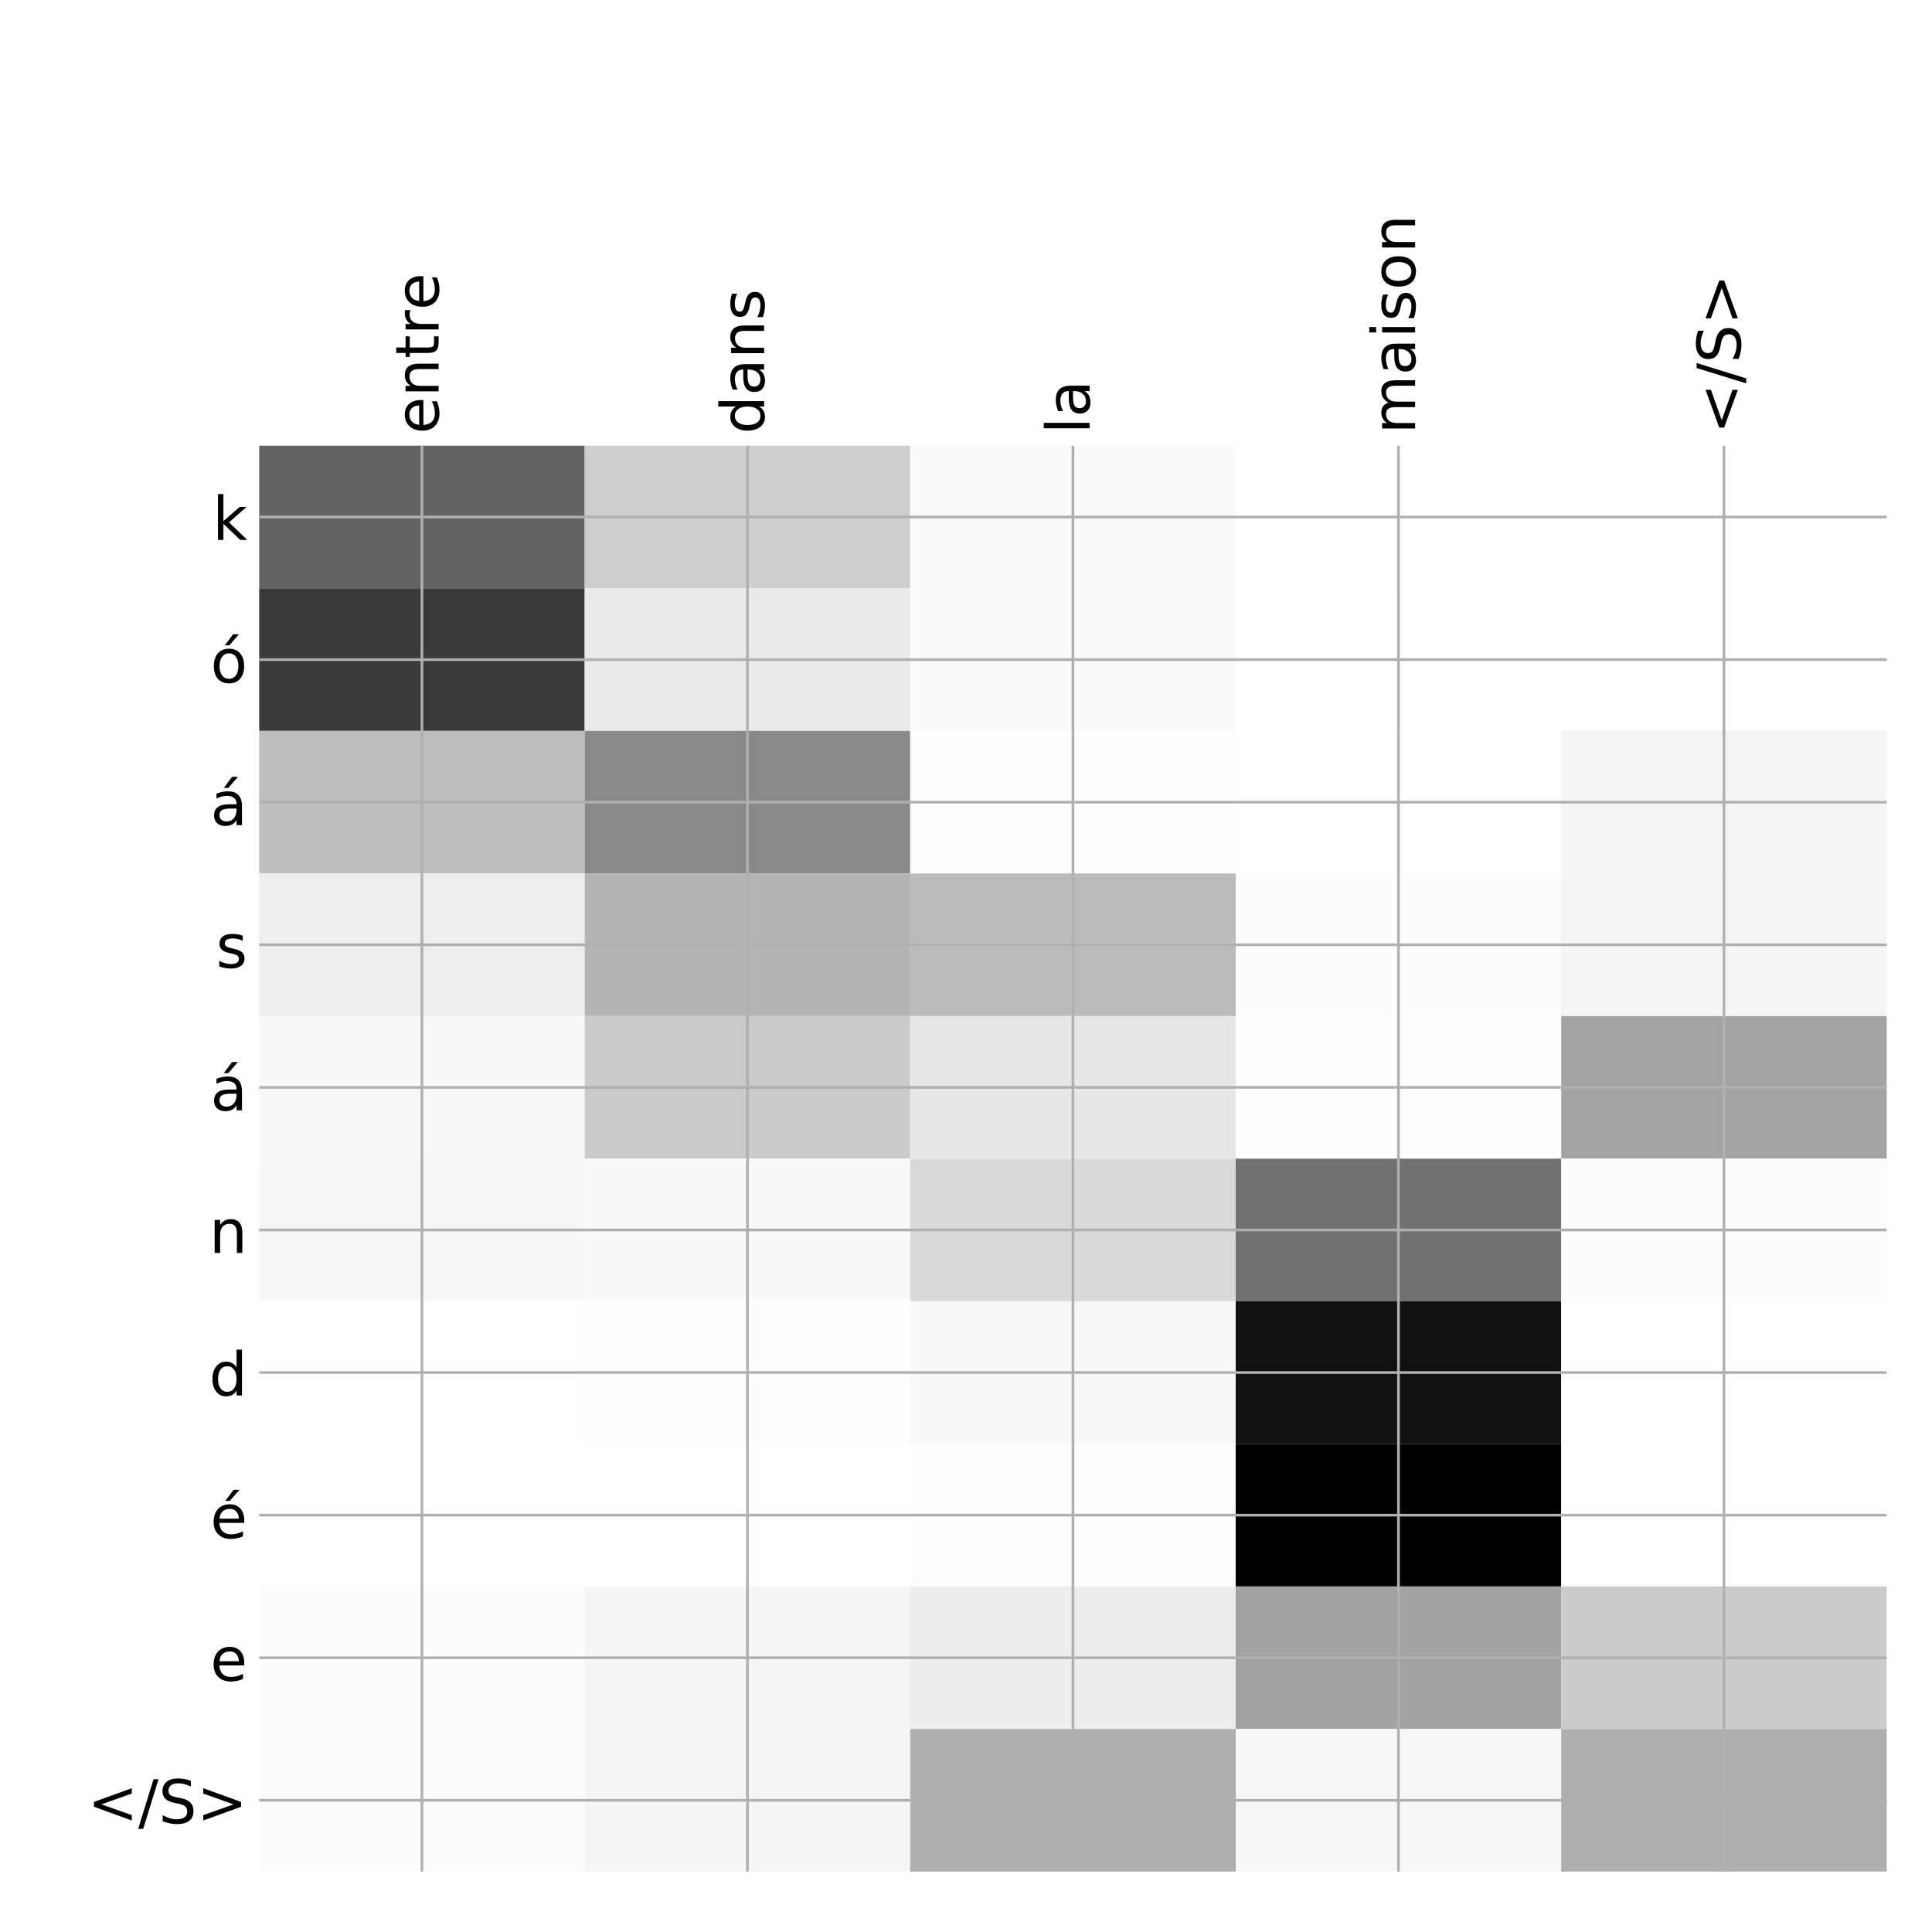 <?xml version="1.0" encoding="utf-8" standalone="no"?>
<!DOCTYPE svg PUBLIC "-//W3C//DTD SVG 1.1//EN"
  "http://www.w3.org/Graphics/SVG/1.1/DTD/svg11.dtd">
<!-- Created with matplotlib (http://matplotlib.org/) -->
<svg height="576pt" version="1.1" viewBox="0 0 576 576" width="576pt" xmlns="http://www.w3.org/2000/svg" xmlns:xlink="http://www.w3.org/1999/xlink">
 <defs>
  <style type="text/css">
*{stroke-linecap:butt;stroke-linejoin:round;}
  </style>
 </defs>
 <g id="figure_1">
  <g id="patch_1">
   <path d="M 0 576 
L 576 576 
L 576 0 
L 0 0 
z
" style="fill:#ffffff;"/>
  </g>
  <g id="axes_1">
   <g id="PolyCollection_1">
    <path clip-path="url(#pd492fbda0a)" d="M 77.275 132.883 
L 77.275 175.395 
L 174.32 175.395 
L 174.32 132.883 
L 77.275 132.883 
z
" style="fill:#636363;"/>
    <path clip-path="url(#pd492fbda0a)" d="M 174.32 132.883 
L 174.32 175.395 
L 271.365 175.395 
L 271.365 132.883 
L 174.32 132.883 
z
" style="fill:#cecece;"/>
    <path clip-path="url(#pd492fbda0a)" d="M 271.365 132.883 
L 271.365 175.395 
L 368.41 175.395 
L 368.41 132.883 
L 271.365 132.883 
z
" style="fill:#fafafa;"/>
    <path clip-path="url(#pd492fbda0a)" d="M 368.41 132.883 
L 368.41 175.395 
L 465.455 175.395 
L 465.455 132.883 
L 368.41 132.883 
z
" style="fill:#ffffff;"/>
    <path clip-path="url(#pd492fbda0a)" d="M 465.455 132.883 
L 465.455 175.395 
L 562.5 175.395 
L 562.5 132.883 
L 465.455 132.883 
z
" style="fill:#ffffff;"/>
    <path clip-path="url(#pd492fbda0a)" d="M 77.275 175.395 
L 77.275 217.907 
L 174.32 217.907 
L 174.32 175.395 
L 77.275 175.395 
z
" style="fill:#3a3a3a;"/>
    <path clip-path="url(#pd492fbda0a)" d="M 174.32 175.395 
L 174.32 217.907 
L 271.365 217.907 
L 271.365 175.395 
L 174.32 175.395 
z
" style="fill:#eaeaea;"/>
    <path clip-path="url(#pd492fbda0a)" d="M 271.365 175.395 
L 271.365 217.907 
L 368.41 217.907 
L 368.41 175.395 
L 271.365 175.395 
z
" style="fill:#fafafa;"/>
    <path clip-path="url(#pd492fbda0a)" d="M 368.41 175.395 
L 368.41 217.907 
L 465.455 217.907 
L 465.455 175.395 
L 368.41 175.395 
z
" style="fill:#fefefe;"/>
    <path clip-path="url(#pd492fbda0a)" d="M 465.455 175.395 
L 465.455 217.907 
L 562.5 217.907 
L 562.5 175.395 
L 465.455 175.395 
z
" style="fill:#ffffff;"/>
    <path clip-path="url(#pd492fbda0a)" d="M 77.275 217.907 
L 77.275 260.418 
L 174.32 260.418 
L 174.32 217.907 
L 77.275 217.907 
z
" style="fill:#bebebe;"/>
    <path clip-path="url(#pd492fbda0a)" d="M 174.32 217.907 
L 174.32 260.418 
L 271.365 260.418 
L 271.365 217.907 
L 174.32 217.907 
z
" style="fill:#898989;"/>
    <path clip-path="url(#pd492fbda0a)" d="M 271.365 217.907 
L 271.365 260.418 
L 368.41 260.418 
L 368.41 217.907 
L 271.365 217.907 
z
" style="fill:#fdfdfd;"/>
    <path clip-path="url(#pd492fbda0a)" d="M 368.41 217.907 
L 368.41 260.418 
L 465.455 260.418 
L 465.455 217.907 
L 368.41 217.907 
z
" style="fill:#ffffff;"/>
    <path clip-path="url(#pd492fbda0a)" d="M 465.455 217.907 
L 465.455 260.418 
L 562.5 260.418 
L 562.5 217.907 
L 465.455 217.907 
z
" style="fill:#f5f5f5;"/>
    <path clip-path="url(#pd492fbda0a)" d="M 77.275 260.418 
L 77.275 302.93 
L 174.32 302.93 
L 174.32 260.418 
L 77.275 260.418 
z
" style="fill:#eeeeee;"/>
    <path clip-path="url(#pd492fbda0a)" d="M 174.32 260.418 
L 174.32 302.93 
L 271.365 302.93 
L 271.365 260.418 
L 174.32 260.418 
z
" style="fill:#b4b4b4;"/>
    <path clip-path="url(#pd492fbda0a)" d="M 271.365 260.418 
L 271.365 302.93 
L 368.41 302.93 
L 368.41 260.418 
L 271.365 260.418 
z
" style="fill:#bbbbbb;"/>
    <path clip-path="url(#pd492fbda0a)" d="M 368.41 260.418 
L 368.41 302.93 
L 465.455 302.93 
L 465.455 260.418 
L 368.41 260.418 
z
" style="fill:#fcfcfc;"/>
    <path clip-path="url(#pd492fbda0a)" d="M 465.455 260.418 
L 465.455 302.93 
L 562.5 302.93 
L 562.5 260.418 
L 465.455 260.418 
z
" style="fill:#f5f5f5;"/>
    <path clip-path="url(#pd492fbda0a)" d="M 77.275 302.93 
L 77.275 345.442 
L 174.32 345.442 
L 174.32 302.93 
L 77.275 302.93 
z
" style="fill:#f8f8f8;"/>
    <path clip-path="url(#pd492fbda0a)" d="M 174.32 302.93 
L 174.32 345.442 
L 271.365 345.442 
L 271.365 302.93 
L 174.32 302.93 
z
" style="fill:#cacaca;"/>
    <path clip-path="url(#pd492fbda0a)" d="M 271.365 302.93 
L 271.365 345.442 
L 368.41 345.442 
L 368.41 302.93 
L 271.365 302.93 
z
" style="fill:#e7e7e7;"/>
    <path clip-path="url(#pd492fbda0a)" d="M 368.41 302.93 
L 368.41 345.442 
L 465.455 345.442 
L 465.455 302.93 
L 368.41 302.93 
z
" style="fill:#fdfdfd;"/>
    <path clip-path="url(#pd492fbda0a)" d="M 465.455 302.93 
L 465.455 345.442 
L 562.5 345.442 
L 562.5 302.93 
L 465.455 302.93 
z
" style="fill:#a3a3a3;"/>
    <path clip-path="url(#pd492fbda0a)" d="M 77.275 345.442 
L 77.275 387.953 
L 174.32 387.953 
L 174.32 345.442 
L 77.275 345.442 
z
" style="fill:#f7f7f7;"/>
    <path clip-path="url(#pd492fbda0a)" d="M 174.32 345.442 
L 174.32 387.953 
L 271.365 387.953 
L 271.365 345.442 
L 174.32 345.442 
z
" style="fill:#f9f9f9;"/>
    <path clip-path="url(#pd492fbda0a)" d="M 271.365 345.442 
L 271.365 387.953 
L 368.41 387.953 
L 368.41 345.442 
L 271.365 345.442 
z
" style="fill:#d9d9d9;"/>
    <path clip-path="url(#pd492fbda0a)" d="M 368.41 345.442 
L 368.41 387.953 
L 465.455 387.953 
L 465.455 345.442 
L 368.41 345.442 
z
" style="fill:#717171;"/>
    <path clip-path="url(#pd492fbda0a)" d="M 465.455 345.442 
L 465.455 387.953 
L 562.5 387.953 
L 562.5 345.442 
L 465.455 345.442 
z
" style="fill:#fcfcfc;"/>
    <path clip-path="url(#pd492fbda0a)" d="M 77.275 387.953 
L 77.275 430.465 
L 174.32 430.465 
L 174.32 387.953 
L 77.275 387.953 
z
" style="fill:#fefefe;"/>
    <path clip-path="url(#pd492fbda0a)" d="M 174.32 387.953 
L 174.32 430.465 
L 271.365 430.465 
L 271.365 387.953 
L 174.32 387.953 
z
" style="fill:#fdfdfd;"/>
    <path clip-path="url(#pd492fbda0a)" d="M 271.365 387.953 
L 271.365 430.465 
L 368.41 430.465 
L 368.41 387.953 
L 271.365 387.953 
z
" style="fill:#f8f8f8;"/>
    <path clip-path="url(#pd492fbda0a)" d="M 368.41 387.953 
L 368.41 430.465 
L 465.455 430.465 
L 465.455 387.953 
L 368.41 387.953 
z
" style="fill:#111111;"/>
    <path clip-path="url(#pd492fbda0a)" d="M 465.455 387.953 
L 465.455 430.465 
L 562.5 430.465 
L 562.5 387.953 
L 465.455 387.953 
z
" style="fill:#ffffff;"/>
    <path clip-path="url(#pd492fbda0a)" d="M 77.275 430.465 
L 77.275 472.977 
L 174.32 472.977 
L 174.32 430.465 
L 77.275 430.465 
z
" style="fill:#ffffff;"/>
    <path clip-path="url(#pd492fbda0a)" d="M 174.32 430.465 
L 174.32 472.977 
L 271.365 472.977 
L 271.365 430.465 
L 174.32 430.465 
z
" style="fill:#ffffff;"/>
    <path clip-path="url(#pd492fbda0a)" d="M 271.365 430.465 
L 271.365 472.977 
L 368.41 472.977 
L 368.41 430.465 
L 271.365 430.465 
z
" style="fill:#fdfdfd;"/>
    <path clip-path="url(#pd492fbda0a)" d="M 368.41 430.465 
L 368.41 472.977 
L 465.455 472.977 
L 465.455 430.465 
L 368.41 430.465 
z
"/>
    <path clip-path="url(#pd492fbda0a)" d="M 465.455 430.465 
L 465.455 472.977 
L 562.5 472.977 
L 562.5 430.465 
L 465.455 430.465 
z
" style="fill:#ffffff;"/>
    <path clip-path="url(#pd492fbda0a)" d="M 77.275 472.977 
L 77.275 515.488 
L 174.32 515.488 
L 174.32 472.977 
L 77.275 472.977 
z
" style="fill:#fcfcfc;"/>
    <path clip-path="url(#pd492fbda0a)" d="M 174.32 472.977 
L 174.32 515.488 
L 271.365 515.488 
L 271.365 472.977 
L 174.32 472.977 
z
" style="fill:#f5f5f5;"/>
    <path clip-path="url(#pd492fbda0a)" d="M 271.365 472.977 
L 271.365 515.488 
L 368.41 515.488 
L 368.41 472.977 
L 271.365 472.977 
z
" style="fill:#ededed;"/>
    <path clip-path="url(#pd492fbda0a)" d="M 368.41 472.977 
L 368.41 515.488 
L 465.455 515.488 
L 465.455 472.977 
L 368.41 472.977 
z
" style="fill:#a2a2a2;"/>
    <path clip-path="url(#pd492fbda0a)" d="M 465.455 472.977 
L 465.455 515.488 
L 562.5 515.488 
L 562.5 472.977 
L 465.455 472.977 
z
" style="fill:#cbcbcb;"/>
    <path clip-path="url(#pd492fbda0a)" d="M 77.275 515.488 
L 77.275 558 
L 174.32 558 
L 174.32 515.488 
L 77.275 515.488 
z
" style="fill:#fcfcfc;"/>
    <path clip-path="url(#pd492fbda0a)" d="M 174.32 515.488 
L 174.32 558 
L 271.365 558 
L 271.365 515.488 
L 174.32 515.488 
z
" style="fill:#f5f5f5;"/>
    <path clip-path="url(#pd492fbda0a)" d="M 271.365 515.488 
L 271.365 558 
L 368.41 558 
L 368.41 515.488 
L 271.365 515.488 
z
" style="fill:#afafaf;"/>
    <path clip-path="url(#pd492fbda0a)" d="M 368.41 515.488 
L 368.41 558 
L 465.455 558 
L 465.455 515.488 
L 368.41 515.488 
z
" style="fill:#f7f7f7;"/>
    <path clip-path="url(#pd492fbda0a)" d="M 465.455 515.488 
L 465.455 558 
L 562.5 558 
L 562.5 515.488 
L 465.455 515.488 
z
" style="fill:#aeaeae;"/>
   </g>
   <g id="matplotlib.axis_1">
    <g id="xtick_1">
     <g id="line2d_1">
      <path clip-path="url(#pd492fbda0a)" d="M 125.797 558 
L 125.797 132.883 
" style="fill:none;stroke:#b0b0b0;stroke-linecap:square;stroke-width:0.8;"/>
     </g>
     <g id="line2d_2"/>
     <g id="text_1">
      <!-- entre -->
      <defs>
       <path d="M 56.203 29.594 
L 56.203 25.203 
L 14.891 25.203 
Q 15.484 15.922 20.484 11.062 
Q 25.484 6.203 34.422 6.203 
Q 39.594 6.203 44.453 7.469 
Q 49.312 8.734 54.109 11.281 
L 54.109 2.781 
Q 49.266 0.734 44.188 -0.344 
Q 39.109 -1.422 33.891 -1.422 
Q 20.797 -1.422 13.156 6.188 
Q 5.516 13.812 5.516 26.812 
Q 5.516 40.234 12.766 48.109 
Q 20.016 56 32.328 56 
Q 43.359 56 49.781 48.891 
Q 56.203 41.797 56.203 29.594 
z
M 47.219 32.234 
Q 47.125 39.594 43.094 43.984 
Q 39.062 48.391 32.422 48.391 
Q 24.906 48.391 20.391 44.141 
Q 15.875 39.891 15.188 32.172 
z
" id="DejaVuSans-65"/>
       <path d="M 54.891 33.016 
L 54.891 0 
L 45.906 0 
L 45.906 32.719 
Q 45.906 40.484 42.875 44.328 
Q 39.844 48.188 33.797 48.188 
Q 26.516 48.188 22.312 43.547 
Q 18.109 38.922 18.109 30.906 
L 18.109 0 
L 9.078 0 
L 9.078 54.688 
L 18.109 54.688 
L 18.109 46.188 
Q 21.344 51.125 25.703 53.562 
Q 30.078 56 35.797 56 
Q 45.219 56 50.047 50.172 
Q 54.891 44.344 54.891 33.016 
z
" id="DejaVuSans-6e"/>
       <path d="M 18.312 70.219 
L 18.312 54.688 
L 36.812 54.688 
L 36.812 47.703 
L 18.312 47.703 
L 18.312 18.016 
Q 18.312 11.328 20.141 9.422 
Q 21.969 7.516 27.594 7.516 
L 36.812 7.516 
L 36.812 0 
L 27.594 0 
Q 17.188 0 13.234 3.875 
Q 9.281 7.766 9.281 18.016 
L 9.281 47.703 
L 2.688 47.703 
L 2.688 54.688 
L 9.281 54.688 
L 9.281 70.219 
z
" id="DejaVuSans-74"/>
       <path d="M 41.109 46.297 
Q 39.594 47.172 37.812 47.578 
Q 36.031 48 33.891 48 
Q 26.266 48 22.188 43.047 
Q 18.109 38.094 18.109 28.812 
L 18.109 0 
L 9.078 0 
L 9.078 54.688 
L 18.109 54.688 
L 18.109 46.188 
Q 20.953 51.172 25.484 53.578 
Q 30.031 56 36.531 56 
Q 37.453 56 38.578 55.875 
Q 39.703 55.766 41.062 55.516 
z
" id="DejaVuSans-72"/>
      </defs>
      <g transform="translate(130.764 129.383)rotate(-90)scale(0.18 -0.18)">
       <use xlink:href="#DejaVuSans-65"/>
       <use x="61.523" xlink:href="#DejaVuSans-6e"/>
       <use x="124.902" xlink:href="#DejaVuSans-74"/>
       <use x="164.111" xlink:href="#DejaVuSans-72"/>
       <use x="205.193" xlink:href="#DejaVuSans-65"/>
      </g>
     </g>
    </g>
    <g id="xtick_2">
     <g id="line2d_3">
      <path clip-path="url(#pd492fbda0a)" d="M 222.843 558 
L 222.843 132.883 
" style="fill:none;stroke:#b0b0b0;stroke-linecap:square;stroke-width:0.8;"/>
     </g>
     <g id="line2d_4"/>
     <g id="text_2">
      <!-- dans -->
      <defs>
       <path d="M 45.406 46.391 
L 45.406 75.984 
L 54.391 75.984 
L 54.391 0 
L 45.406 0 
L 45.406 8.203 
Q 42.578 3.328 38.25 0.953 
Q 33.938 -1.422 27.875 -1.422 
Q 17.969 -1.422 11.734 6.484 
Q 5.516 14.406 5.516 27.297 
Q 5.516 40.188 11.734 48.094 
Q 17.969 56 27.875 56 
Q 33.938 56 38.25 53.625 
Q 42.578 51.266 45.406 46.391 
z
M 14.797 27.297 
Q 14.797 17.391 18.875 11.75 
Q 22.953 6.109 30.078 6.109 
Q 37.203 6.109 41.297 11.75 
Q 45.406 17.391 45.406 27.297 
Q 45.406 37.203 41.297 42.844 
Q 37.203 48.484 30.078 48.484 
Q 22.953 48.484 18.875 42.844 
Q 14.797 37.203 14.797 27.297 
z
" id="DejaVuSans-64"/>
       <path d="M 34.281 27.484 
Q 23.391 27.484 19.188 25 
Q 14.984 22.516 14.984 16.5 
Q 14.984 11.719 18.141 8.906 
Q 21.297 6.109 26.703 6.109 
Q 34.188 6.109 38.703 11.406 
Q 43.219 16.703 43.219 25.484 
L 43.219 27.484 
z
M 52.203 31.203 
L 52.203 0 
L 43.219 0 
L 43.219 8.297 
Q 40.141 3.328 35.547 0.953 
Q 30.953 -1.422 24.312 -1.422 
Q 15.922 -1.422 10.953 3.297 
Q 6 8.016 6 15.922 
Q 6 25.141 12.172 29.828 
Q 18.359 34.516 30.609 34.516 
L 43.219 34.516 
L 43.219 35.406 
Q 43.219 41.609 39.141 45 
Q 35.062 48.391 27.688 48.391 
Q 23 48.391 18.547 47.266 
Q 14.109 46.141 10.016 43.891 
L 10.016 52.203 
Q 14.938 54.109 19.578 55.047 
Q 24.219 56 28.609 56 
Q 40.484 56 46.344 49.844 
Q 52.203 43.703 52.203 31.203 
z
" id="DejaVuSans-61"/>
       <path d="M 44.281 53.078 
L 44.281 44.578 
Q 40.484 46.531 36.375 47.5 
Q 32.281 48.484 27.875 48.484 
Q 21.188 48.484 17.844 46.438 
Q 14.5 44.391 14.5 40.281 
Q 14.5 37.156 16.891 35.375 
Q 19.281 33.594 26.516 31.984 
L 29.594 31.297 
Q 39.156 29.25 43.188 25.516 
Q 47.219 21.781 47.219 15.094 
Q 47.219 7.469 41.188 3.016 
Q 35.156 -1.422 24.609 -1.422 
Q 20.219 -1.422 15.453 -0.562 
Q 10.688 0.297 5.422 2 
L 5.422 11.281 
Q 10.406 8.688 15.234 7.391 
Q 20.062 6.109 24.812 6.109 
Q 31.156 6.109 34.562 8.281 
Q 37.984 10.453 37.984 14.406 
Q 37.984 18.062 35.516 20.016 
Q 33.062 21.969 24.703 23.781 
L 21.578 24.516 
Q 13.234 26.266 9.516 29.906 
Q 5.812 33.547 5.812 39.891 
Q 5.812 47.609 11.281 51.797 
Q 16.75 56 26.812 56 
Q 31.781 56 36.172 55.266 
Q 40.578 54.547 44.281 53.078 
z
" id="DejaVuSans-73"/>
      </defs>
      <g transform="translate(227.809 129.383)rotate(-90)scale(0.18 -0.18)">
       <use xlink:href="#DejaVuSans-64"/>
       <use x="63.477" xlink:href="#DejaVuSans-61"/>
       <use x="124.756" xlink:href="#DejaVuSans-6e"/>
       <use x="188.135" xlink:href="#DejaVuSans-73"/>
      </g>
     </g>
    </g>
    <g id="xtick_3">
     <g id="line2d_5">
      <path clip-path="url(#pd492fbda0a)" d="M 319.887 558 
L 319.887 132.883 
" style="fill:none;stroke:#b0b0b0;stroke-linecap:square;stroke-width:0.8;"/>
     </g>
     <g id="line2d_6"/>
     <g id="text_3">
      <!-- la -->
      <defs>
       <path d="M 9.422 75.984 
L 18.406 75.984 
L 18.406 0 
L 9.422 0 
z
" id="DejaVuSans-6c"/>
      </defs>
      <g transform="translate(324.854 129.383)rotate(-90)scale(0.18 -0.18)">
       <use xlink:href="#DejaVuSans-6c"/>
       <use x="27.783" xlink:href="#DejaVuSans-61"/>
      </g>
     </g>
    </g>
    <g id="xtick_4">
     <g id="line2d_7">
      <path clip-path="url(#pd492fbda0a)" d="M 416.933 558 
L 416.933 132.883 
" style="fill:none;stroke:#b0b0b0;stroke-linecap:square;stroke-width:0.8;"/>
     </g>
     <g id="line2d_8"/>
     <g id="text_4">
      <!-- maison -->
      <defs>
       <path d="M 52 44.188 
Q 55.375 50.25 60.062 53.125 
Q 64.75 56 71.094 56 
Q 79.641 56 84.281 50.016 
Q 88.922 44.047 88.922 33.016 
L 88.922 0 
L 79.891 0 
L 79.891 32.719 
Q 79.891 40.578 77.094 44.375 
Q 74.312 48.188 68.609 48.188 
Q 61.625 48.188 57.562 43.547 
Q 53.516 38.922 53.516 30.906 
L 53.516 0 
L 44.484 0 
L 44.484 32.719 
Q 44.484 40.625 41.703 44.406 
Q 38.922 48.188 33.109 48.188 
Q 26.219 48.188 22.156 43.531 
Q 18.109 38.875 18.109 30.906 
L 18.109 0 
L 9.078 0 
L 9.078 54.688 
L 18.109 54.688 
L 18.109 46.188 
Q 21.188 51.219 25.484 53.609 
Q 29.781 56 35.688 56 
Q 41.656 56 45.828 52.969 
Q 50 49.953 52 44.188 
z
" id="DejaVuSans-6d"/>
       <path d="M 9.422 54.688 
L 18.406 54.688 
L 18.406 0 
L 9.422 0 
z
M 9.422 75.984 
L 18.406 75.984 
L 18.406 64.594 
L 9.422 64.594 
z
" id="DejaVuSans-69"/>
       <path d="M 30.609 48.391 
Q 23.391 48.391 19.188 42.75 
Q 14.984 37.109 14.984 27.297 
Q 14.984 17.484 19.156 11.844 
Q 23.344 6.203 30.609 6.203 
Q 37.797 6.203 41.984 11.859 
Q 46.188 17.531 46.188 27.297 
Q 46.188 37.016 41.984 42.703 
Q 37.797 48.391 30.609 48.391 
z
M 30.609 56 
Q 42.328 56 49.016 48.375 
Q 55.719 40.766 55.719 27.297 
Q 55.719 13.875 49.016 6.219 
Q 42.328 -1.422 30.609 -1.422 
Q 18.844 -1.422 12.172 6.219 
Q 5.516 13.875 5.516 27.297 
Q 5.516 40.766 12.172 48.375 
Q 18.844 56 30.609 56 
z
" id="DejaVuSans-6f"/>
      </defs>
      <g transform="translate(421.899 129.383)rotate(-90)scale(0.18 -0.18)">
       <use xlink:href="#DejaVuSans-6d"/>
       <use x="97.412" xlink:href="#DejaVuSans-61"/>
       <use x="158.691" xlink:href="#DejaVuSans-69"/>
       <use x="186.475" xlink:href="#DejaVuSans-73"/>
       <use x="238.574" xlink:href="#DejaVuSans-6f"/>
       <use x="299.756" xlink:href="#DejaVuSans-6e"/>
      </g>
     </g>
    </g>
    <g id="xtick_5">
     <g id="line2d_9">
      <path clip-path="url(#pd492fbda0a)" d="M 513.977 558 
L 513.977 132.883 
" style="fill:none;stroke:#b0b0b0;stroke-linecap:square;stroke-width:0.8;"/>
     </g>
     <g id="line2d_10"/>
     <g id="text_5">
      <!-- &lt;/S&gt; -->
      <defs>
       <path d="M 73.188 49.219 
L 22.797 31.297 
L 73.188 13.484 
L 73.188 4.594 
L 10.594 27.297 
L 10.594 35.406 
L 73.188 58.109 
z
" id="DejaVuSans-3c"/>
       <path d="M 25.391 72.906 
L 33.688 72.906 
L 8.297 -9.281 
L 0 -9.281 
z
" id="DejaVuSans-2f"/>
       <path d="M 53.516 70.516 
L 53.516 60.891 
Q 47.906 63.578 42.922 64.891 
Q 37.938 66.219 33.297 66.219 
Q 25.25 66.219 20.875 63.094 
Q 16.5 59.969 16.5 54.203 
Q 16.5 49.359 19.406 46.891 
Q 22.312 44.438 30.422 42.922 
L 36.375 41.703 
Q 47.406 39.594 52.656 34.297 
Q 57.906 29 57.906 20.125 
Q 57.906 9.516 50.797 4.047 
Q 43.703 -1.422 29.984 -1.422 
Q 24.812 -1.422 18.969 -0.25 
Q 13.141 0.922 6.891 3.219 
L 6.891 13.375 
Q 12.891 10.016 18.656 8.297 
Q 24.422 6.594 29.984 6.594 
Q 38.422 6.594 43.016 9.906 
Q 47.609 13.234 47.609 19.391 
Q 47.609 24.75 44.312 27.781 
Q 41.016 30.812 33.5 32.328 
L 27.484 33.5 
Q 16.453 35.688 11.516 40.375 
Q 6.594 45.062 6.594 53.422 
Q 6.594 63.094 13.406 68.656 
Q 20.219 74.219 32.172 74.219 
Q 37.312 74.219 42.625 73.281 
Q 47.953 72.359 53.516 70.516 
z
" id="DejaVuSans-53"/>
       <path d="M 10.594 49.219 
L 10.594 58.109 
L 73.188 35.406 
L 73.188 27.297 
L 10.594 4.594 
L 10.594 13.484 
L 60.891 31.297 
z
" id="DejaVuSans-3e"/>
      </defs>
      <g transform="translate(518.944 129.383)rotate(-90)scale(0.18 -0.18)">
       <use xlink:href="#DejaVuSans-3c"/>
       <use x="83.789" xlink:href="#DejaVuSans-2f"/>
       <use x="117.48" xlink:href="#DejaVuSans-53"/>
       <use x="180.957" xlink:href="#DejaVuSans-3e"/>
      </g>
     </g>
    </g>
   </g>
   <g id="matplotlib.axis_2">
    <g id="ytick_1">
     <g id="line2d_11">
      <path clip-path="url(#pd492fbda0a)" d="M 77.275 154.139 
L 562.5 154.139 
" style="fill:none;stroke:#b0b0b0;stroke-linecap:square;stroke-width:0.8;"/>
     </g>
     <g id="line2d_12"/>
     <g id="text_6">
      <!-- k -->
      <defs>
       <path d="M 9.078 75.984 
L 18.109 75.984 
L 18.109 31.109 
L 44.922 54.688 
L 56.391 54.688 
L 27.391 29.109 
L 57.625 0 
L 45.906 0 
L 18.109 26.703 
L 18.109 0 
L 9.078 0 
z
" id="DejaVuSans-6b"/>
      </defs>
      <g transform="translate(63.352 160.978)scale(0.18 -0.18)">
       <use xlink:href="#DejaVuSans-6b"/>
      </g>
     </g>
    </g>
    <g id="ytick_2">
     <g id="line2d_13">
      <path clip-path="url(#pd492fbda0a)" d="M 77.275 196.651 
L 562.5 196.651 
" style="fill:none;stroke:#b0b0b0;stroke-linecap:square;stroke-width:0.8;"/>
     </g>
     <g id="line2d_14"/>
     <g id="text_7">
      <!-- ó -->
      <defs>
       <path d="M 30.609 48.391 
Q 23.391 48.391 19.188 42.75 
Q 14.984 37.109 14.984 27.297 
Q 14.984 17.484 19.156 11.844 
Q 23.344 6.203 30.609 6.203 
Q 37.797 6.203 41.984 11.859 
Q 46.188 17.531 46.188 27.297 
Q 46.188 37.016 41.984 42.703 
Q 37.797 48.391 30.609 48.391 
z
M 30.609 56 
Q 42.328 56 49.016 48.375 
Q 55.719 40.766 55.719 27.297 
Q 55.719 13.875 49.016 6.219 
Q 42.328 -1.422 30.609 -1.422 
Q 18.844 -1.422 12.172 6.219 
Q 5.516 13.875 5.516 27.297 
Q 5.516 40.766 12.172 48.375 
Q 18.844 56 30.609 56 
z
M 37.406 79.984 
L 47.125 79.984 
L 31.219 61.625 
L 23.734 61.625 
z
" id="DejaVuSans-f3"/>
      </defs>
      <g transform="translate(62.761 203.489)scale(0.18 -0.18)">
       <use xlink:href="#DejaVuSans-f3"/>
      </g>
     </g>
    </g>
    <g id="ytick_3">
     <g id="line2d_15">
      <path clip-path="url(#pd492fbda0a)" d="M 77.275 239.162 
L 562.5 239.162 
" style="fill:none;stroke:#b0b0b0;stroke-linecap:square;stroke-width:0.8;"/>
     </g>
     <g id="line2d_16"/>
     <g id="text_8">
      <!-- á -->
      <defs>
       <path d="M 34.281 27.484 
Q 23.391 27.484 19.188 25 
Q 14.984 22.516 14.984 16.5 
Q 14.984 11.719 18.141 8.906 
Q 21.297 6.109 26.703 6.109 
Q 34.188 6.109 38.703 11.406 
Q 43.219 16.703 43.219 25.484 
L 43.219 27.484 
z
M 52.203 31.203 
L 52.203 0 
L 43.219 0 
L 43.219 8.297 
Q 40.141 3.328 35.547 0.953 
Q 30.953 -1.422 24.312 -1.422 
Q 15.922 -1.422 10.953 3.297 
Q 6 8.016 6 15.922 
Q 6 25.141 12.172 29.828 
Q 18.359 34.516 30.609 34.516 
L 43.219 34.516 
L 43.219 35.406 
Q 43.219 41.609 39.141 45 
Q 35.062 48.391 27.688 48.391 
Q 23 48.391 18.547 47.266 
Q 14.109 46.141 10.016 43.891 
L 10.016 52.203 
Q 14.938 54.109 19.578 55.047 
Q 24.219 56 28.609 56 
Q 40.484 56 46.344 49.844 
Q 52.203 43.703 52.203 31.203 
z
M 35.781 79.984 
L 45.5 79.984 
L 29.594 61.625 
L 22.109 61.625 
z
" id="DejaVuSans-e1"/>
      </defs>
      <g transform="translate(62.744 246.001)scale(0.18 -0.18)">
       <use xlink:href="#DejaVuSans-e1"/>
      </g>
     </g>
    </g>
    <g id="ytick_4">
     <g id="line2d_17">
      <path clip-path="url(#pd492fbda0a)" d="M 77.275 281.674 
L 562.5 281.674 
" style="fill:none;stroke:#b0b0b0;stroke-linecap:square;stroke-width:0.8;"/>
     </g>
     <g id="line2d_18"/>
     <g id="text_9">
      <!-- s -->
      <g transform="translate(64.398 288.513)scale(0.18 -0.18)">
       <use xlink:href="#DejaVuSans-73"/>
      </g>
     </g>
    </g>
    <g id="ytick_5">
     <g id="line2d_19">
      <path clip-path="url(#pd492fbda0a)" d="M 77.275 324.186 
L 562.5 324.186 
" style="fill:none;stroke:#b0b0b0;stroke-linecap:square;stroke-width:0.8;"/>
     </g>
     <g id="line2d_20"/>
     <g id="text_10">
      <!-- á -->
      <g transform="translate(62.744 331.024)scale(0.18 -0.18)">
       <use xlink:href="#DejaVuSans-e1"/>
      </g>
     </g>
    </g>
    <g id="ytick_6">
     <g id="line2d_21">
      <path clip-path="url(#pd492fbda0a)" d="M 77.275 366.697 
L 562.5 366.697 
" style="fill:none;stroke:#b0b0b0;stroke-linecap:square;stroke-width:0.8;"/>
     </g>
     <g id="line2d_22"/>
     <g id="text_11">
      <!-- n -->
      <g transform="translate(62.367 373.536)scale(0.18 -0.18)">
       <use xlink:href="#DejaVuSans-6e"/>
      </g>
     </g>
    </g>
    <g id="ytick_7">
     <g id="line2d_23">
      <path clip-path="url(#pd492fbda0a)" d="M 77.275 409.209 
L 562.5 409.209 
" style="fill:none;stroke:#b0b0b0;stroke-linecap:square;stroke-width:0.8;"/>
     </g>
     <g id="line2d_24"/>
     <g id="text_12">
      <!-- d -->
      <g transform="translate(62.348 416.048)scale(0.18 -0.18)">
       <use xlink:href="#DejaVuSans-64"/>
      </g>
     </g>
    </g>
    <g id="ytick_8">
     <g id="line2d_25">
      <path clip-path="url(#pd492fbda0a)" d="M 77.275 451.721 
L 562.5 451.721 
" style="fill:none;stroke:#b0b0b0;stroke-linecap:square;stroke-width:0.8;"/>
     </g>
     <g id="line2d_26"/>
     <g id="text_13">
      <!-- é -->
      <defs>
       <path d="M 56.203 29.594 
L 56.203 25.203 
L 14.891 25.203 
Q 15.484 15.922 20.484 11.062 
Q 25.484 6.203 34.422 6.203 
Q 39.594 6.203 44.453 7.469 
Q 49.312 8.734 54.109 11.281 
L 54.109 2.781 
Q 49.266 0.734 44.188 -0.344 
Q 39.109 -1.422 33.891 -1.422 
Q 20.797 -1.422 13.156 6.188 
Q 5.516 13.812 5.516 26.812 
Q 5.516 40.234 12.766 48.109 
Q 20.016 56 32.328 56 
Q 43.359 56 49.781 48.891 
Q 56.203 41.797 56.203 29.594 
z
M 47.219 32.234 
Q 47.125 39.594 43.094 43.984 
Q 39.062 48.391 32.422 48.391 
Q 24.906 48.391 20.391 44.141 
Q 15.875 39.891 15.188 32.172 
z
M 38.531 79.984 
L 48.25 79.984 
L 32.344 61.625 
L 24.859 61.625 
z
" id="DejaVuSans-e9"/>
      </defs>
      <g transform="translate(62.699 458.559)scale(0.18 -0.18)">
       <use xlink:href="#DejaVuSans-e9"/>
      </g>
     </g>
    </g>
    <g id="ytick_9">
     <g id="line2d_27">
      <path clip-path="url(#pd492fbda0a)" d="M 77.275 494.233 
L 562.5 494.233 
" style="fill:none;stroke:#b0b0b0;stroke-linecap:square;stroke-width:0.8;"/>
     </g>
     <g id="line2d_28"/>
     <g id="text_14">
      <!-- e -->
      <g transform="translate(62.699 501.071)scale(0.18 -0.18)">
       <use xlink:href="#DejaVuSans-65"/>
      </g>
     </g>
    </g>
    <g id="ytick_10">
     <g id="line2d_29">
      <path clip-path="url(#pd492fbda0a)" d="M 77.275 536.744 
L 562.5 536.744 
" style="fill:none;stroke:#b0b0b0;stroke-linecap:square;stroke-width:0.8;"/>
     </g>
     <g id="line2d_30"/>
     <g id="text_15">
      <!-- &lt;/S&gt; -->
      <g transform="translate(26.117 543.583)scale(0.18 -0.18)">
       <use xlink:href="#DejaVuSans-3c"/>
       <use x="83.789" xlink:href="#DejaVuSans-2f"/>
       <use x="117.48" xlink:href="#DejaVuSans-53"/>
       <use x="180.957" xlink:href="#DejaVuSans-3e"/>
      </g>
     </g>
    </g>
   </g>
  </g>
 </g>
 <defs>
  <clipPath id="pd492fbda0a">
   <rect height="425.117" width="485.225" x="77.275" y="132.883"/>
  </clipPath>
 </defs>
</svg>
